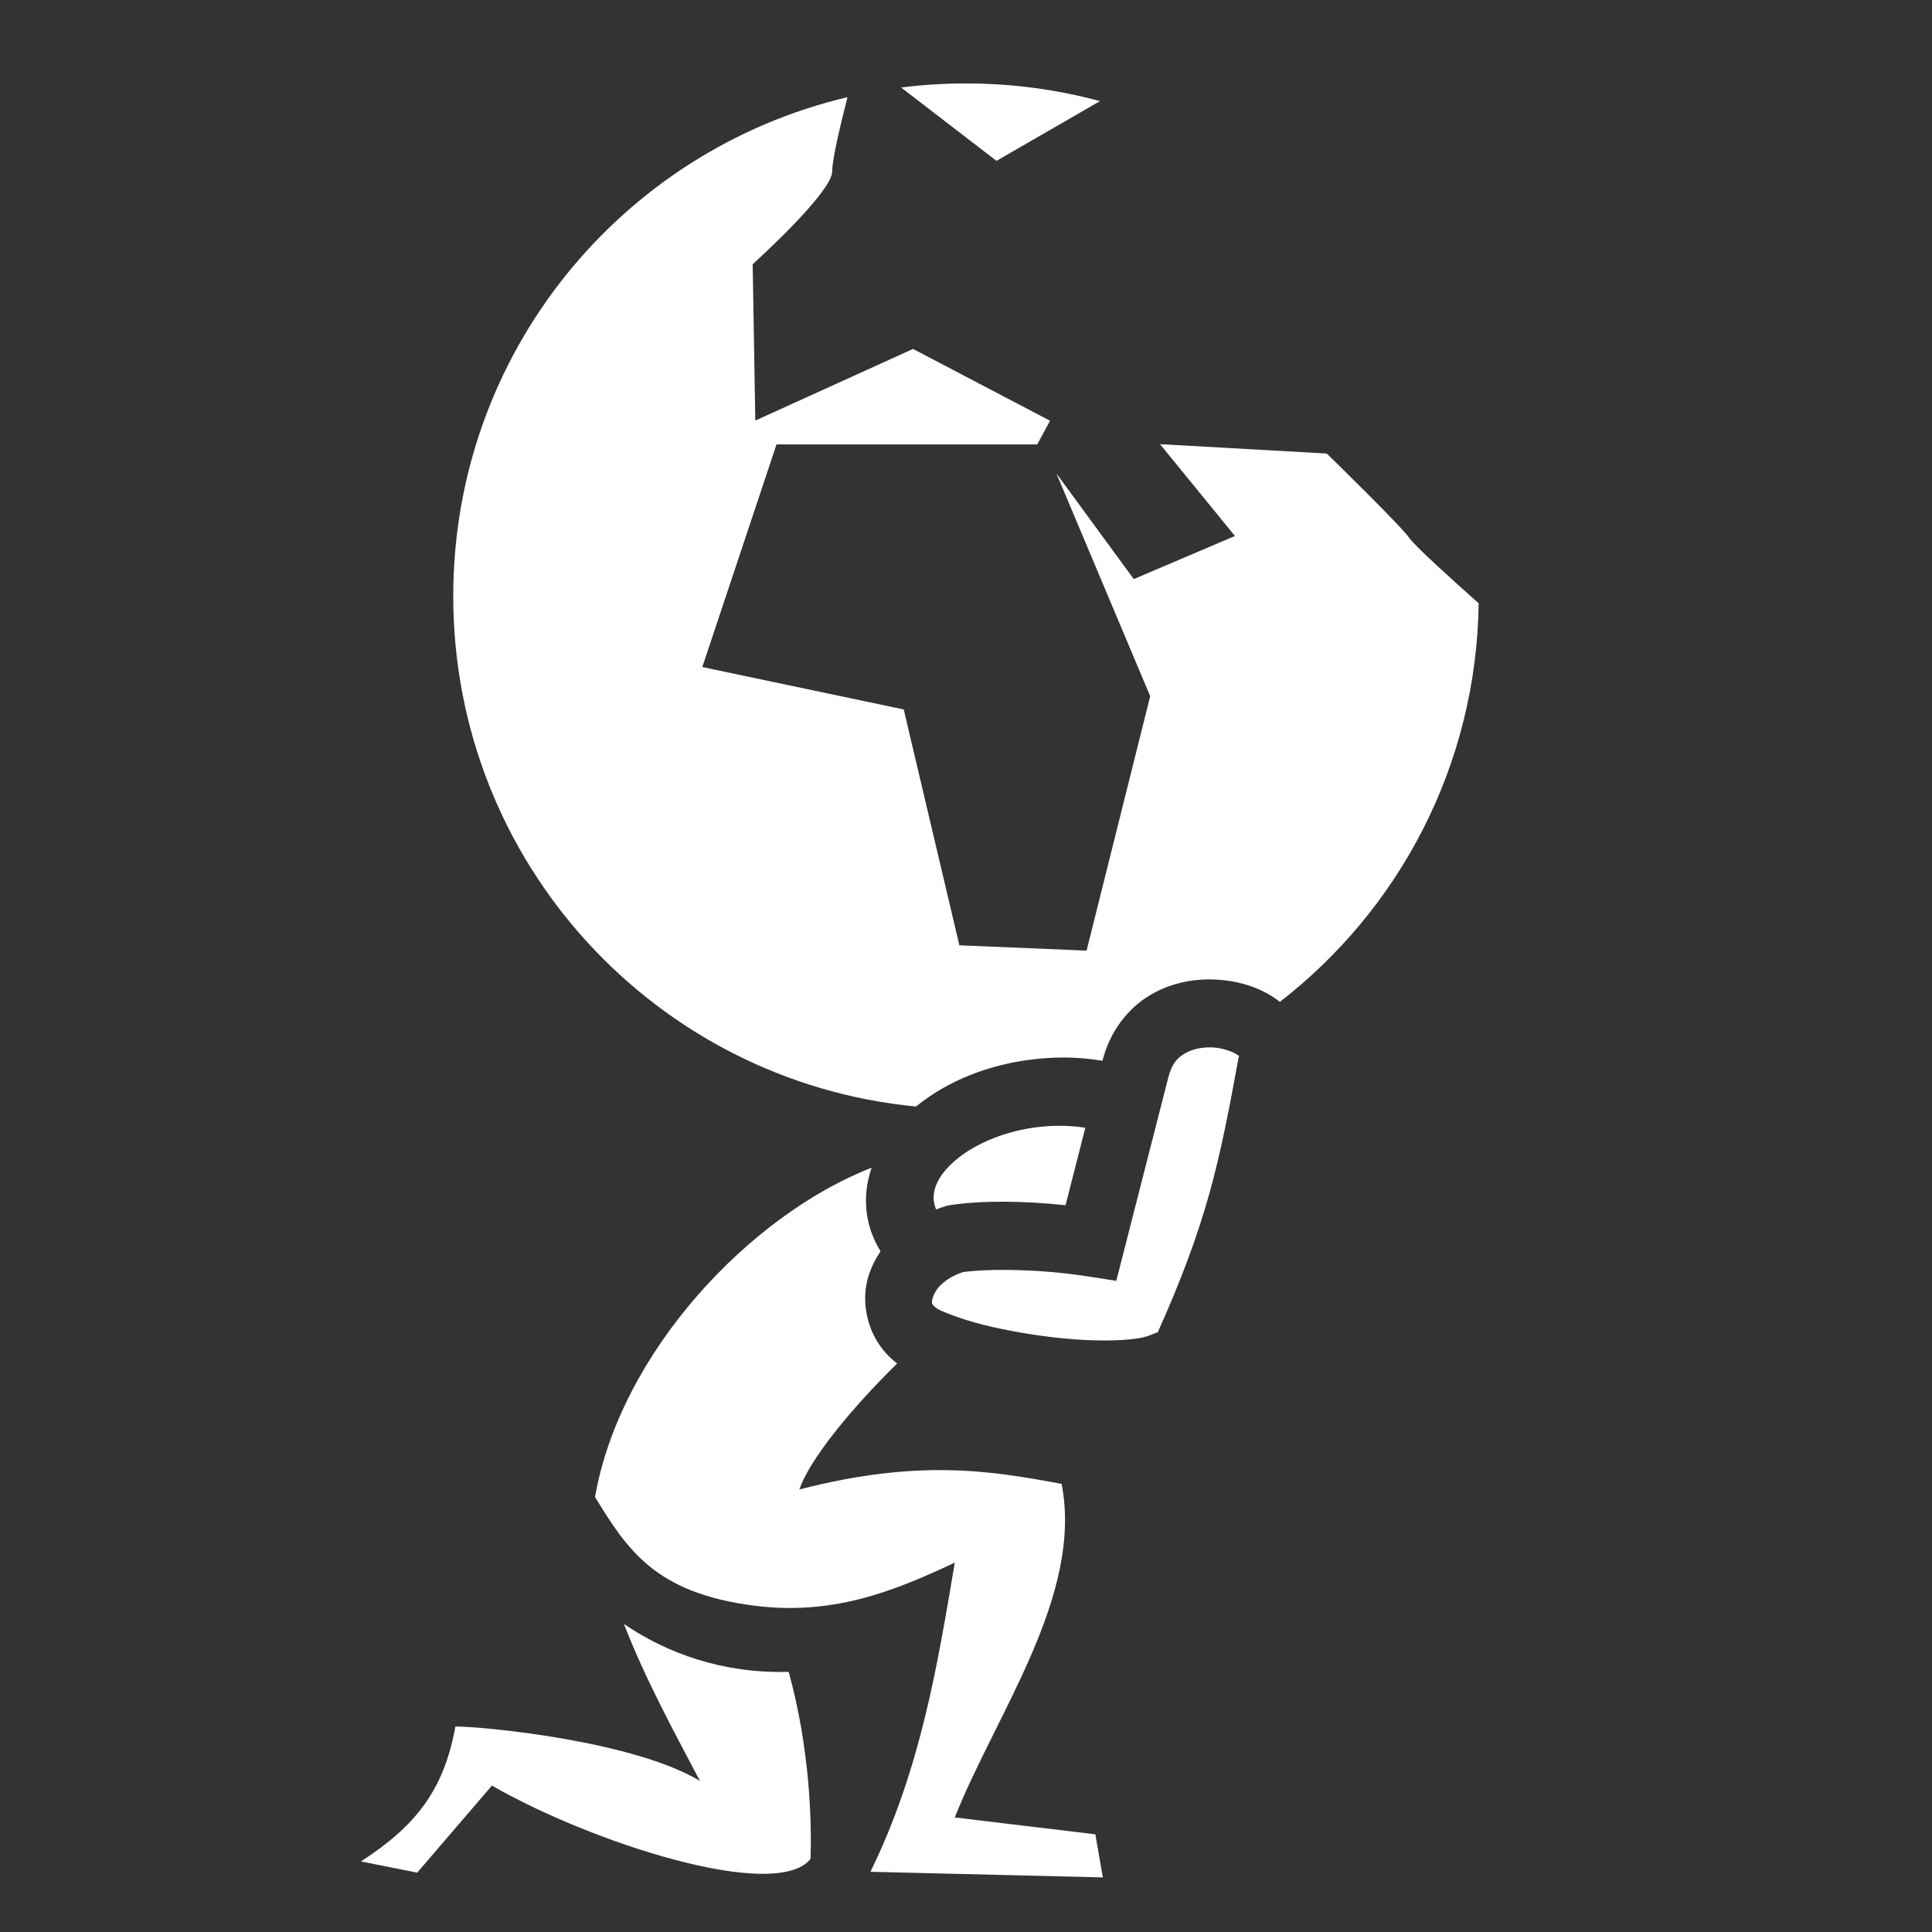 <?xml version="1.0" encoding="UTF-8" standalone="no"?>
<!DOCTYPE svg PUBLIC "-//W3C//DTD SVG 1.1//EN" "http://www.w3.org/Graphics/SVG/1.1/DTD/svg11.dtd">
<svg width="100%" height="100%" viewBox="0 0 512 512" version="1.1" xmlns="http://www.w3.org/2000/svg" xmlns:xlink="http://www.w3.org/1999/xlink" xml:space="preserve" xmlns:serif="http://www.serif.com/" style="fill-rule:evenodd;clip-rule:evenodd;stroke-linejoin:round;stroke-miterlimit:2;">
    <rect x="0" y="0" width="512" height="512" fill="#333333" stroke="none"/>
    <path d="M256,22.115C250.175,22.115 244.437,22.481 238.807,23.189L264.077,42.629L291.517,26.797C279.935,23.682 267.993,22.108 256,22.115ZM224.594,25.755C164.628,39.899 120.115,93.66 120.115,158C120.115,228.687 173.845,286.608 242.765,293.244C242.875,293.155 242.978,293.061 243.088,292.973C251.351,286.344 262.24,282.001 274.34,280.668C280.56,279.983 286.568,280.156 292.162,281.125L292.168,281.1L292.168,281.098C294.122,273.32 298.944,267.219 304.695,263.766C309.009,261.176 313.673,259.929 318.223,259.629C319.739,259.529 321.245,259.535 322.719,259.631C328.614,260.014 334.164,261.741 338.814,265.215C338.937,265.307 339.058,265.41 339.18,265.505C370.792,241.028 391.278,202.903 391.861,159.885C385.633,154.345 374.871,144.655 373.461,142.539C371.474,139.559 351.609,120.191 351.609,120.191L307.41,117.707L327.275,142.043L300.457,153.465L279.963,125.482L304.813,184.5L287.957,251.924L254.244,250.518L239.496,188.012L186.117,176.773L205.783,117.777L274.865,117.777L278.275,111.502L241.963,92.472L200.164,111.457L199.463,70.02C199.463,70.02 220.531,51.056 220.531,45.438C220.531,42.308 222.663,33.32 224.594,25.756L224.594,25.755ZM320.504,277.561C318.067,277.57 315.694,278.158 313.961,279.199C311.979,280.389 310.525,281.91 309.627,285.486L309.621,285.504L295.831,339.432L287.758,338.182C275.64,336.306 262.053,336.165 255.225,337.112C250.315,338.737 247.999,341.596 247.377,343.398C246.742,345.24 246.643,345.596 248.512,346.898C249.229,347.355 254.384,349.543 260.586,351.084C266.842,352.638 274.494,353.982 281.863,354.694C289.233,355.404 296.4,355.443 301.301,354.717C306.201,353.991 307.261,352.093 306.492,353.805C319.924,323.902 323.102,308.417 328.336,279.748C328.256,279.724 328.316,279.84 328.043,279.637C326.976,278.84 324.343,277.773 321.551,277.592C321.201,277.569 320.852,277.559 320.504,277.561ZM280.449,298.346C278.845,298.357 277.199,298.452 275.523,298.636C266.59,299.621 258.807,302.978 253.883,306.928C248.959,310.878 247.234,314.69 247.445,317.893C247.508,318.795 247.722,319.679 248.078,320.51C248.9,320.196 249.734,319.911 250.576,319.656L251.158,319.482L251.76,319.389C259.907,318.113 270.96,318.185 282.375,319.395L287.625,298.865C285.251,298.5 282.851,298.326 280.449,298.345L280.449,298.346ZM230.994,309.449C198.621,322.096 164.413,358.382 157.68,396.719C166.23,410.659 173.605,422.17 199.893,425.523C220.143,428.107 236.088,422.14 253.031,414.102C248.421,441.416 244.008,468.729 230.684,496.043L292.266,497.533L290.279,486.111L253.031,481.641C263.797,454.398 287.105,422.846 281.34,393.242C262.585,389.76 243.523,386.555 211.813,394.732C214.767,386.522 225.247,373.659 237.76,361.324C230.269,355.744 227.564,345.639 230.361,337.529C231.088,335.432 232.095,333.443 233.354,331.615C231.217,328.15 229.834,324.215 229.547,319.863C229.309,316.25 229.859,312.756 230.994,309.449ZM165.354,430.377C170.85,444.592 178.306,458.347 185.49,471.957C167.574,461.205 127.222,457.47 120.682,457.555C117.582,474.615 110.05,483.955 95.662,493.295L110.561,496.273L130.365,473.199C156.555,488.266 205.465,504.142 214.807,492.643C215.112,483.367 214.731,463.688 209.007,443.059C191.726,443.553 176.824,438.206 165.354,430.377Z" style="fill:white;fill-rule:nonzero;"/>
</svg>
